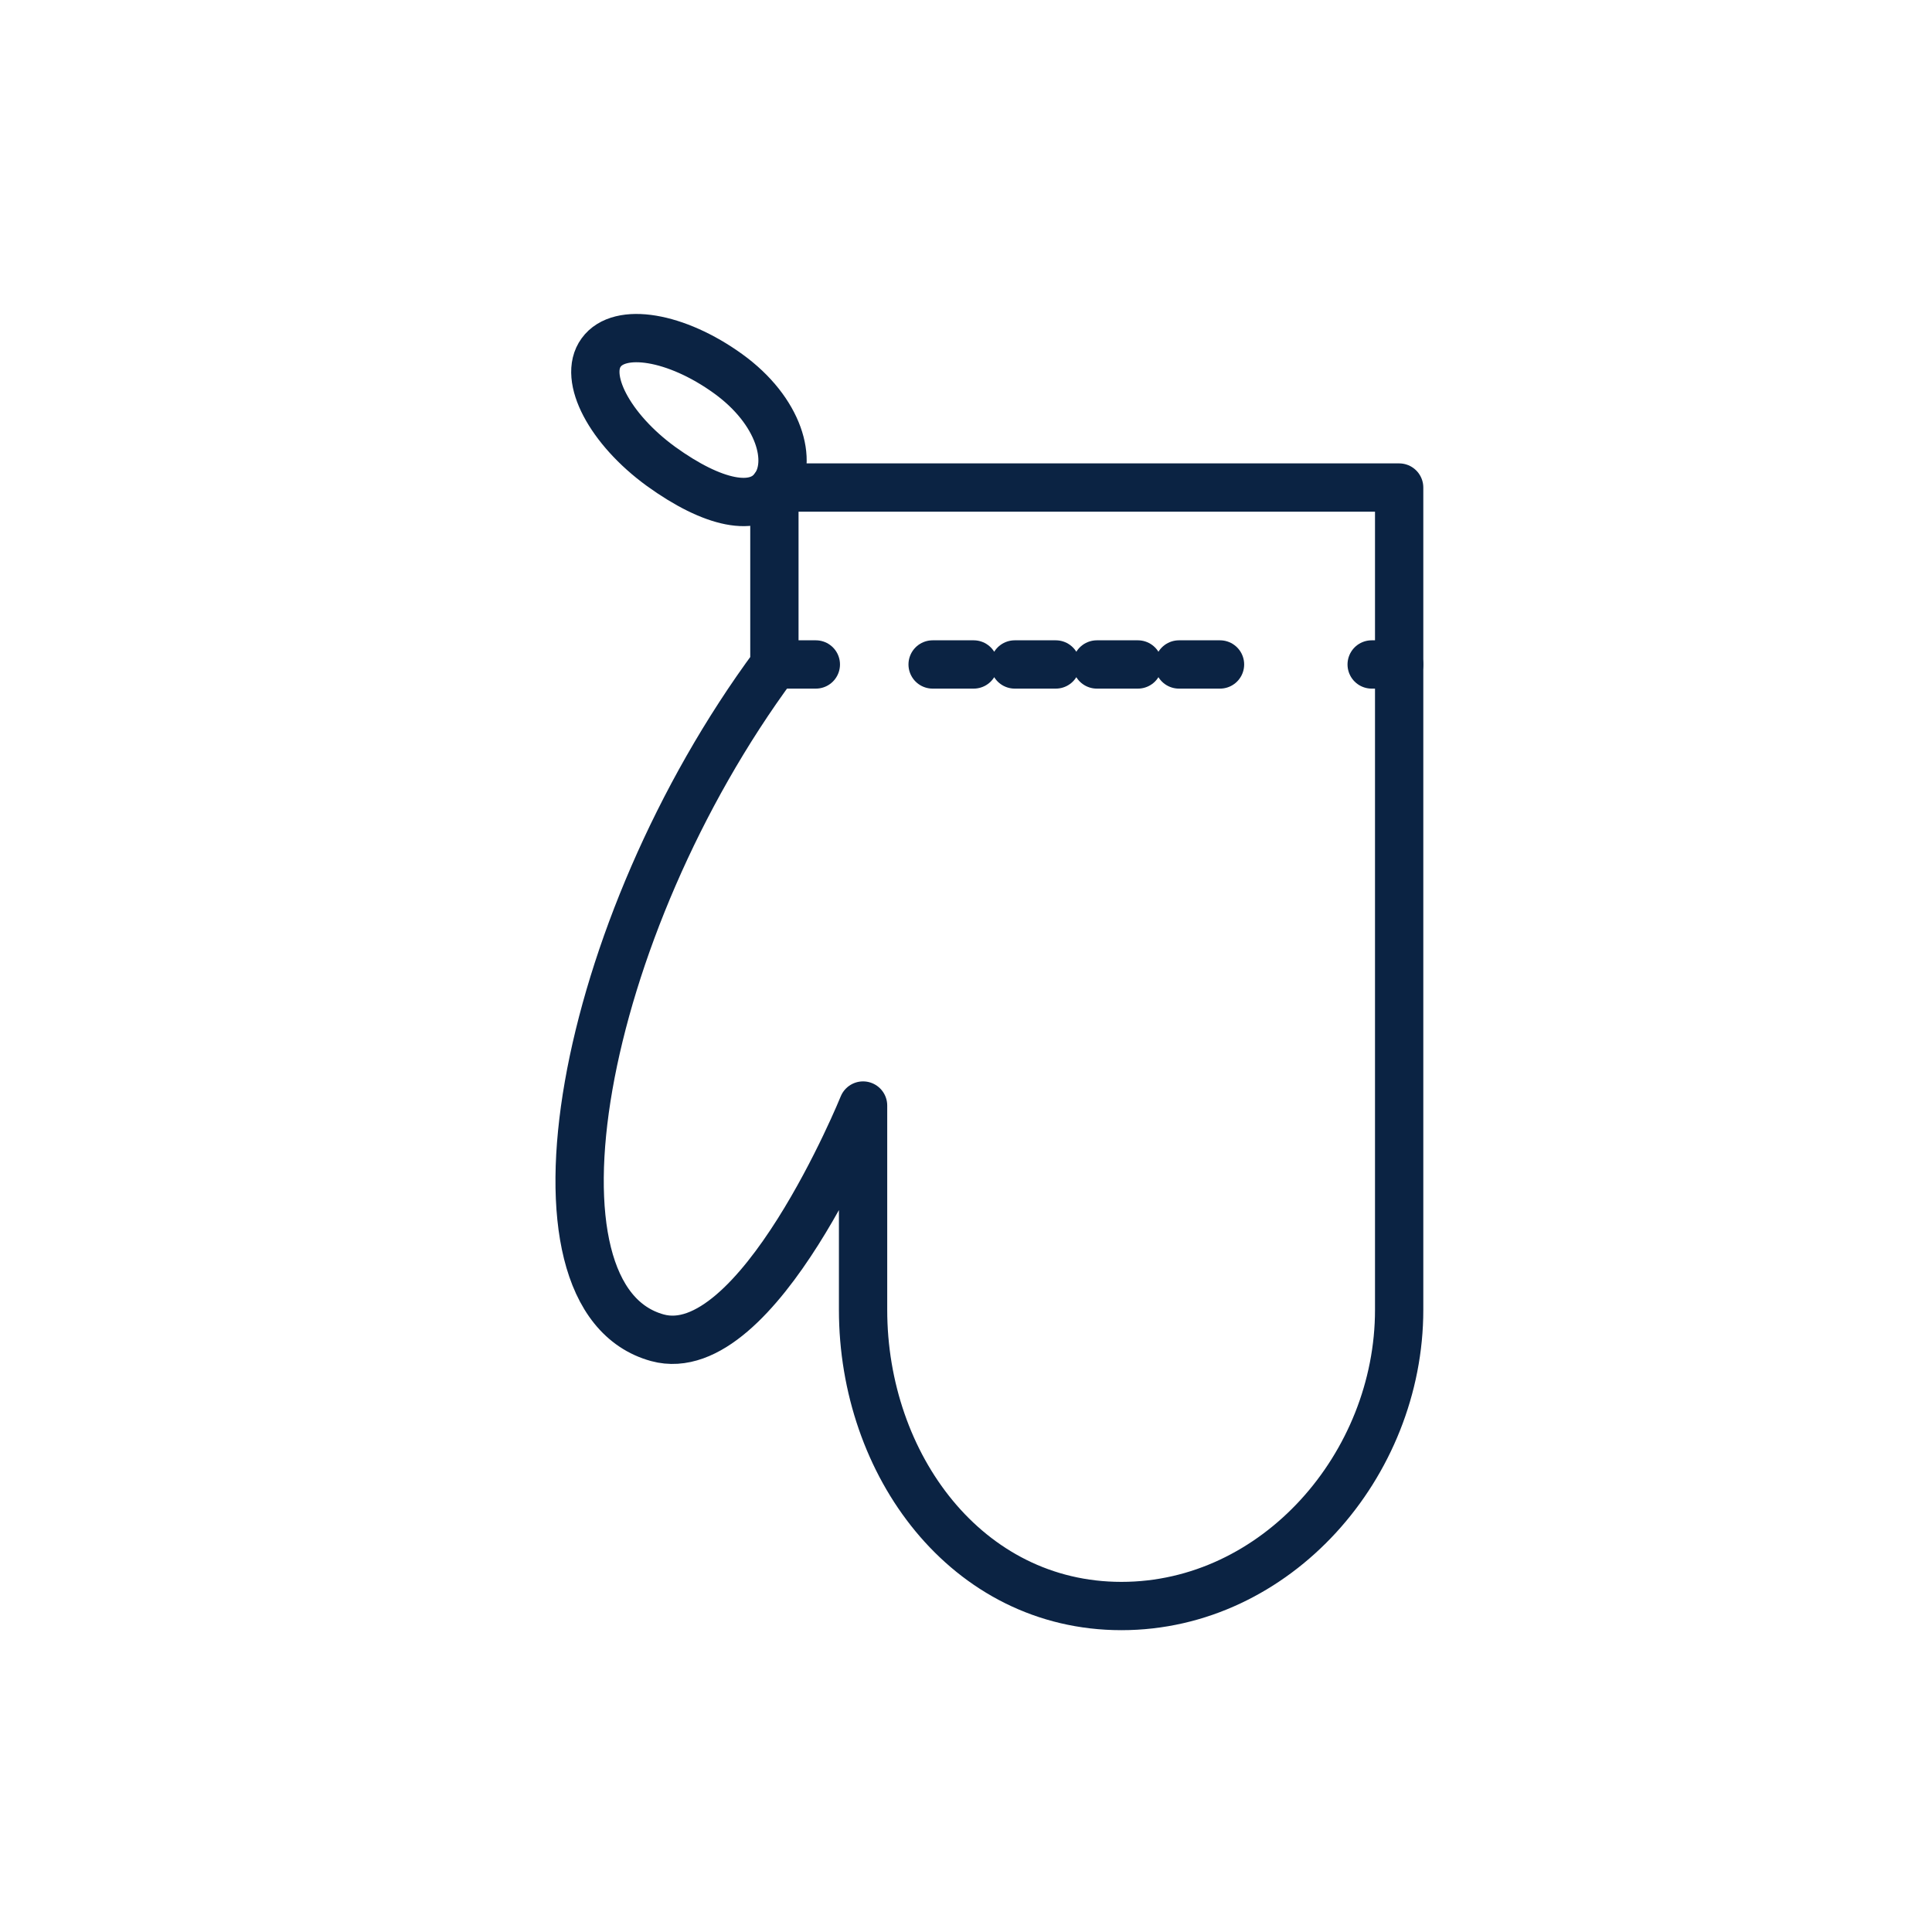 <svg width="40" height="40" viewBox="0 0 40 40" fill="none" xmlns="http://www.w3.org/2000/svg">
<path d="M13.611 27.697C15.689 28.265 17.869 22.889 17.869 22.889V27.119C17.869 30.325 20.012 33.251 23.218 33.251C26.424 33.251 28.968 30.334 28.968 27.119V10.094H16.033V13.766C11.989 19.236 10.629 26.877 13.611 27.697Z" stroke="#0B2343" stroke-linecap="round" stroke-linejoin="round"/>
<path d="M12.446 7.299C12.828 6.768 14.002 6.963 15.074 7.737C16.145 8.51 16.425 9.563 16.033 10.094C15.651 10.626 14.757 10.43 13.685 9.656C12.623 8.883 12.064 7.821 12.446 7.299Z" stroke="#0B2343" stroke-linecap="round" stroke-linejoin="round"/>
<path d="M28.968 13.757H28.399" stroke="#0B2343" stroke-linecap="round" stroke-linejoin="round"/>
<path d="M25.259 13.757H18.465" stroke="#0B2343" stroke-linecap="round" stroke-linejoin="round" stroke-dasharray="0.85 0.85"/>
<path d="M16.891 13.757H16.043" stroke="#0B2343" stroke-linecap="round" stroke-linejoin="round"/>
</svg>
